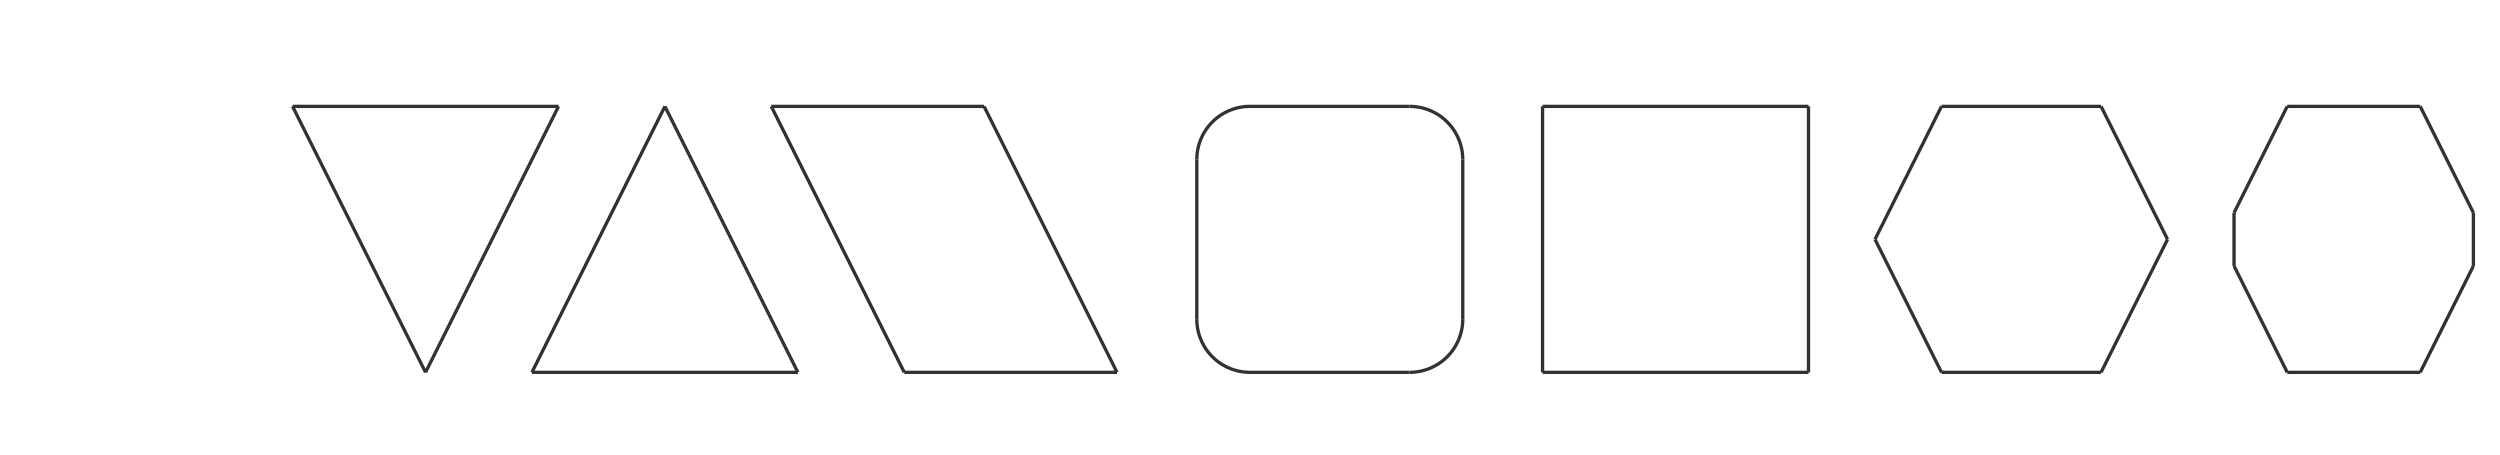 <svg class='diagram' xmlns='http://www.w3.org/2000/svg' version='1.1' height='137' width='752' font-family='Menlo,Lucida Console,monospace'>
<style type="text/css">
svg {
   color: #323232;
}
@media (prefers-color-scheme: dark) {
     svg {
   color: #C8C8C8;
     }
}
</style>
<g transform='translate(8,16)'>
<path d='M 80,16 L 160,16' fill='none' stroke='currentColor'></path>
<path d='M 224,16 L 288,16' fill='none' stroke='currentColor'></path>
<path d='M 368,16 L 416,16' fill='none' stroke='currentColor'></path>
<path d='M 456,16 L 536,16' fill='none' stroke='currentColor'></path>
<path d='M 576,16 L 624,16' fill='none' stroke='currentColor'></path>
<path d='M 680,16 L 720,16' fill='none' stroke='currentColor'></path>
<path d='M 152,96 L 232,96' fill='none' stroke='currentColor'></path>
<path d='M 264,96 L 328,96' fill='none' stroke='currentColor'></path>
<path d='M 368,96 L 416,96' fill='none' stroke='currentColor'></path>
<path d='M 456,96 L 536,96' fill='none' stroke='currentColor'></path>
<path d='M 576,96 L 624,96' fill='none' stroke='currentColor'></path>
<path d='M 680,96 L 720,96' fill='none' stroke='currentColor'></path>
<path d='M 352,32 L 352,80' fill='none' stroke='currentColor'></path>
<path d='M 432,32 L 432,80' fill='none' stroke='currentColor'></path>
<path d='M 456,16 L 456,96' fill='none' stroke='currentColor'></path>
<path d='M 536,16 L 536,96' fill='none' stroke='currentColor'></path>
<path d='M 664,48 L 664,64' fill='none' stroke='currentColor'></path>
<path d='M 736,48 L 736,64' fill='none' stroke='currentColor'></path>
<path d='M 120,96 L 160,16' fill='none' stroke='currentColor'></path>
<path d='M 152,96 L 192,16' fill='none' stroke='currentColor'></path>
<path d='M 556,56 L 576,16' fill='none' stroke='currentColor'></path>
<path d='M 624,96 L 644,56' fill='none' stroke='currentColor'></path>
<path d='M 664,48 L 680,16' fill='none' stroke='currentColor'></path>
<path d='M 720,96 L 736,64' fill='none' stroke='currentColor'></path>
<path d='M 80,16 L 120,96' fill='none' stroke='currentColor'></path>
<path d='M 192,16 L 232,96' fill='none' stroke='currentColor'></path>
<path d='M 224,16 L 264,96' fill='none' stroke='currentColor'></path>
<path d='M 288,16 L 328,96' fill='none' stroke='currentColor'></path>
<path d='M 556,56 L 576,96' fill='none' stroke='currentColor'></path>
<path d='M 624,16 L 644,56' fill='none' stroke='currentColor'></path>
<path d='M 664,64 L 680,96' fill='none' stroke='currentColor'></path>
<path d='M 720,16 L 736,48' fill='none' stroke='currentColor'></path>
<path d='M 368,16 A 16,16 0 0,0 352,32' fill='none' stroke='currentColor'></path>
<path d='M 416,16 A 16,16 0 0,1 432,32' fill='none' stroke='currentColor'></path>
<path d='M 352,80 A 16,16 0 0,0 368,96' fill='none' stroke='currentColor'></path>
<path d='M 432,80 A 16,16 0 0,1 416,96' fill='none' stroke='currentColor'></path>
</g>
</svg>
